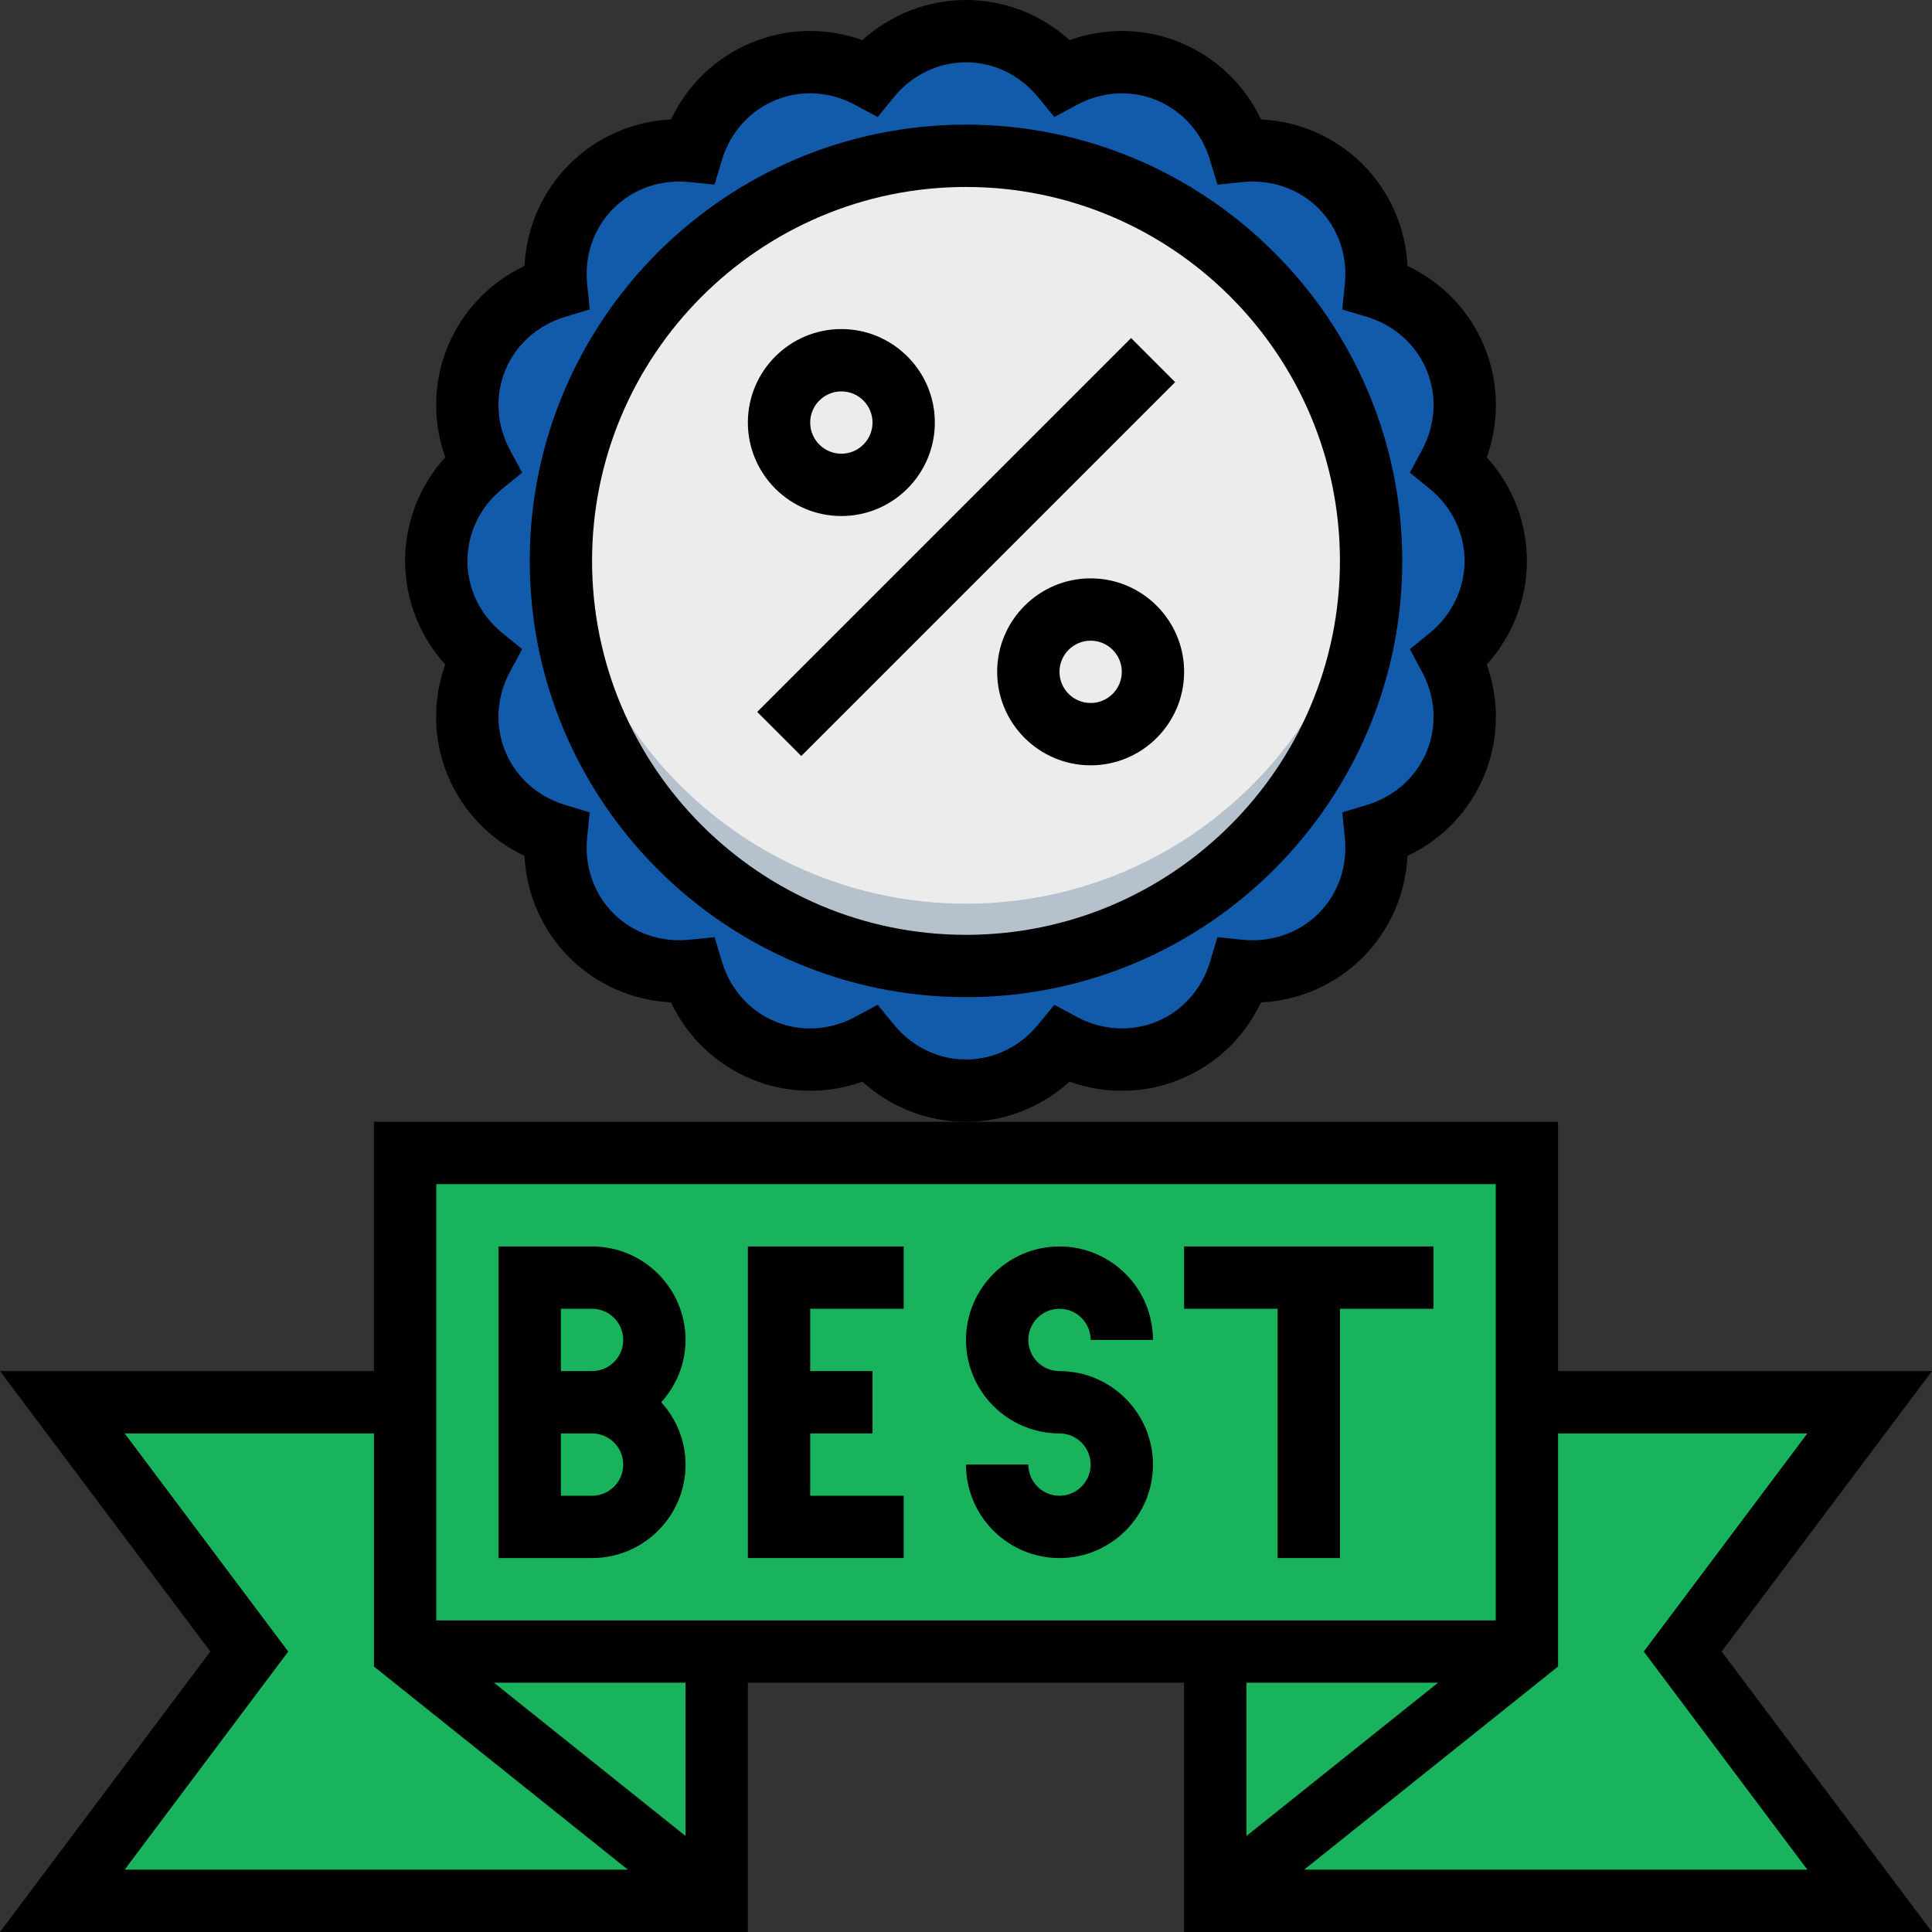 <svg xmlns="http://www.w3.org/2000/svg" xmlns:xlink="http://www.w3.org/1999/xlink" version="1.1" id="Capa_1" x="0px" y="0px" viewBox="0 0 496 496" style="enable-background:new 0 0 496 496;" xml:space="preserve" width="512" height="512" class=""><rect x="0" y="0" width="496" height="496" fill="#333333" stroke="none"/><g><g>
	<polygon style="fill:#18B35C" points="392,360 480,360 432,424 480,488 312,488 312,360  " data-original="#92E0C0" class="" data-old_color="#18b35c"></polygon>
	<polygon style="fill:#18B35C" points="104,360 16,360 64,424 16,488 184,488 184,360  " data-original="#92E0C0" class="" data-old_color="#18b35c"></polygon>
</g><g>
	<polygon style="fill:#18B35C" points="312,488 392,424 392,416 312,416  " data-original="#FCD770" class="" data-old_color="#18b35c"></polygon>
	<polygon style="fill:#18B35C" points="184,488 104,424 104,416 184,416  " data-original="#FCD770" class="" data-old_color="#18b35c"></polygon>
</g><rect x="104" y="296" style="fill:#18B35C" width="288" height="128" data-original="#92E0C0" class="" data-old_color="#18b35c"></rect><path style="fill:#115BAA" d="M384,144c0-10-4.688-18.824-11.872-24.688c4.392-8.176,5.352-18.112,1.52-27.352  s-11.528-15.6-20.416-18.264c0.936-9.232-1.992-18.784-9.064-25.856s-16.624-10-25.856-9.064  c-2.672-8.888-9.024-16.592-18.264-20.416s-19.184-2.872-27.352,1.52C266.824,12.688,258,8,248,8s-18.824,4.688-24.688,11.872  c-8.168-4.392-18.112-5.352-27.352-1.52s-15.6,11.528-18.264,20.416c-9.232-0.936-18.784,1.992-25.856,9.064  s-10,16.624-9.064,25.856c-8.888,2.672-16.592,9.024-20.416,18.264c-3.832,9.24-2.872,19.184,1.52,27.352  C116.688,125.176,112,134,112,144s4.688,18.824,11.872,24.688c-4.392,8.168-5.352,18.112-1.52,27.352  c3.832,9.24,11.528,15.6,20.416,18.264c-0.936,9.232,1.992,18.784,9.064,25.856s16.624,10,25.856,9.064  c2.672,8.888,9.024,16.592,18.264,20.416s19.184,2.872,27.352-1.52C229.176,275.312,238,280,248,280s18.824-4.688,24.688-11.872  c8.176,4.392,18.112,5.352,27.352,1.52s15.6-11.528,18.264-20.416c9.232,0.936,18.784-1.992,25.856-9.064s10-16.624,9.064-25.856  c8.888-2.672,16.592-9.024,20.416-18.264c3.832-9.24,2.872-19.184-1.52-27.352C379.312,162.824,384,154,384,144z" data-original="#FB5968" class="active-path" data-old_color="#115baa"></path><circle style="fill:#ECECEC;" cx="248" cy="144" r="104" data-original="#ECECEC" class=""></circle><path style="fill:#B6C1CE;" d="M248,232c-54.736,0-99.496-42.312-103.592-96c-0.208,2.648-0.408,5.296-0.408,8  c0,57.44,46.56,104,104,104s104-46.56,104-104c0-2.704-0.2-5.352-0.408-8C347.496,189.688,302.736,232,248,232z" data-original="#B6C1CE" class=""></path><path d="M360,144c0-61.76-50.24-112-112-112S136,82.24,136,144s50.24,112,112,112S360,205.76,360,144z M248,240  c-52.936,0-96-43.064-96-96s43.064-96,96-96s96,43.064,96,96S300.936,240,248,240z" data-original="#000000" class="" style="fill:#000000" data-old_color="#18B35C"></path><rect x="180.119" y="132.45" transform="matrix(-0.707 0.707 -0.707 -0.707 522.68 64.398)" width="135.767" height="16" data-original="#000000" class="" style="fill:#000000" data-old_color="#18B35C"></rect><path d="M152,320h-24v32v16v32h24c13.232,0,24-10.768,24-24c0-6.168-2.408-11.744-6.24-16c3.84-4.256,6.24-9.832,6.24-16  C176,330.768,165.232,320,152,320z M144,336h8c4.408,0,8,3.584,8,8s-3.592,8-8,8h-8V336z M152,384h-8v-16h8c4.408,0,8,3.584,8,8  S156.408,384,152,384z" data-original="#000000" class="" style="fill:#000000" data-old_color="#18B35C"></path><polygon points="192,400 232,400 232,384 208,384 208,368 224,368 224,352 208,352 208,336 232,336 232,320 192,320 " data-original="#000000" class="" style="fill:#000000" data-old_color="#18B35C"></polygon><path d="M272,336c4.408,0,8,3.584,8,8h16c0-13.232-10.768-24-24-24s-24,10.768-24,24s10.768,24,24,24c4.408,0,8,3.584,8,8  s-3.592,8-8,8s-8-3.584-8-8h-16c0,13.232,10.768,24,24,24s24-10.768,24-24s-10.768-24-24-24c-4.408,0-8-3.584-8-8  S267.592,336,272,336z" data-original="#000000" class="" style="fill:#000000" data-old_color="#18B35C"></path><polygon points="368,320 304,320 304,336 328,336 328,400 344,400 344,336 368,336 " data-original="#000000" class="" style="fill:#000000" data-old_color="#18B35C"></polygon><path d="M496,352h-96v-64H248H96v64H0l54,72L0,496h192v-64h112v64h192l-54-72L496,352z M74,424l-42-56h64v59.84L161.192,480H32  L74,424z M176,471.352L126.808,432H176V471.352z M112,416V304h272v112H112z M369.192,432L320,471.352V432H369.192z M464,480H334.808  L400,427.84V368h64l-42,56L464,480z" data-original="#000000" class="" style="fill:#000000" data-old_color="#18B35C"></path><path d="M280,148.48c-13.232,0-24,10.768-24,24s10.768,24,24,24s24-10.768,24-24S293.232,148.48,280,148.48z M280,180.48  c-4.408,0-8-3.584-8-8s3.592-8,8-8s8,3.584,8,8S284.408,180.48,280,180.48z" data-original="#000000" class="" style="fill:#000000" data-old_color="#18B35C"></path><path d="M216,132.48c13.232,0,24-10.768,24-24s-10.768-24-24-24s-24,10.768-24,24S202.768,132.48,216,132.48z M216,100.48  c4.408,0,8,3.584,8,8s-3.592,8-8,8s-8-3.584-8-8S211.592,100.48,216,100.48z" data-original="#000000" class="" style="fill:#000000" data-old_color="#18B35C"></path><path d="M303.112,277.04c9.128-3.784,16.4-10.8,20.624-19.696c9.84-0.496,19.104-4.528,26.088-11.52  c6.984-6.984,11.024-16.248,11.52-26.088c8.896-4.216,15.912-11.504,19.688-20.624c3.784-9.136,3.968-19.24,0.664-28.512  C388.304,163.288,392,153.872,392,144s-3.696-19.288-10.296-26.592c3.304-9.272,3.12-19.384-0.664-28.512  c-3.776-9.128-10.792-16.408-19.688-20.624c-0.496-9.832-4.536-19.104-11.52-26.088c-6.992-6.992-16.256-11.032-26.096-11.52  c-4.224-8.896-11.504-15.912-20.624-19.696c-9.136-3.8-19.24-3.976-28.512-0.664C267.288,3.696,257.88,0,248,0  s-19.288,3.696-26.592,10.296c-9.288-3.312-19.384-3.136-28.512,0.664c-9.128,3.784-16.4,10.8-20.624,19.696  c-9.84,0.496-19.104,4.528-26.088,11.52c-6.984,6.984-11.024,16.248-11.52,26.088c-8.896,4.216-15.912,11.504-19.688,20.624  c-3.784,9.136-3.968,19.24-0.664,28.512C107.696,124.712,104,134.128,104,144s3.696,19.288,10.296,26.592  c-3.304,9.272-3.12,19.384,0.664,28.512c3.776,9.128,10.792,16.408,19.688,20.624c0.496,9.832,4.536,19.104,11.52,26.088  c6.992,6.992,16.256,11.032,26.096,11.52c4.224,8.896,11.504,15.912,20.624,19.696c9.128,3.784,19.232,3.968,28.512,0.664  C228.712,284.304,238.12,288,248,288s19.288-3.696,26.592-10.296C283.872,281.008,293.976,280.824,303.112,277.04z M266.496,263.064  C261.856,268.744,255.12,272,248,272s-13.856-3.256-18.496-8.936l-4.176-5.112l-5.816,3.128c-6.448,3.48-13.928,3.904-20.496,1.176  c-6.576-2.728-11.56-8.312-13.664-15.336l-1.896-6.32l-6.568,0.664c-7.28,0.72-14.352-1.728-19.392-6.76  c-5.032-5.032-7.496-12.104-6.76-19.392l0.664-6.56l-6.32-1.904c-7.016-2.112-12.608-7.088-15.336-13.664  s-2.296-14.056,1.176-20.504l3.136-5.816l-5.12-4.168C123.256,157.856,120,151.12,120,144s3.256-13.856,8.936-18.496l5.12-4.168  l-3.136-5.816c-3.472-6.456-3.904-13.928-1.176-20.504c2.72-6.576,8.312-11.552,15.336-13.664l6.32-1.904l-0.664-6.56  c-0.736-7.288,1.728-14.36,6.76-19.392s12.104-7.48,19.384-6.76l6.568,0.664l1.896-6.32c2.112-7.024,7.096-12.608,13.664-15.336  c6.568-2.736,14.048-2.304,20.496,1.176l5.816,3.128l4.176-5.112C234.144,19.256,240.88,16,248,16s13.856,3.256,18.496,8.936  l4.176,5.112l5.816-3.128c6.448-3.48,13.928-3.904,20.496-1.176s11.56,8.312,13.664,15.336l1.896,6.32l6.568-0.664  c7.264-0.72,14.352,1.728,19.392,6.76c5.032,5.032,7.496,12.104,6.76,19.392l-0.664,6.56l6.32,1.904  c7.016,2.112,12.608,7.088,15.336,13.664c2.728,6.576,2.296,14.056-1.176,20.504l-3.136,5.816l5.12,4.168  C372.744,130.144,376,136.88,376,144s-3.256,13.856-8.936,18.496l-5.12,4.168l3.136,5.816c3.472,6.456,3.904,13.928,1.176,20.504  c-2.72,6.576-8.312,11.552-15.336,13.664l-6.32,1.904l0.664,6.56c0.736,7.288-1.728,14.36-6.76,19.392s-12.12,7.48-19.384,6.76  l-6.568-0.664l-1.896,6.32c-2.112,7.024-7.096,12.608-13.664,15.336c-6.576,2.728-14.056,2.288-20.496-1.176l-5.816-3.128  L266.496,263.064z" data-original="#000000" class="" style="fill:#000000" data-old_color="#18B35C"></path></g> </svg>